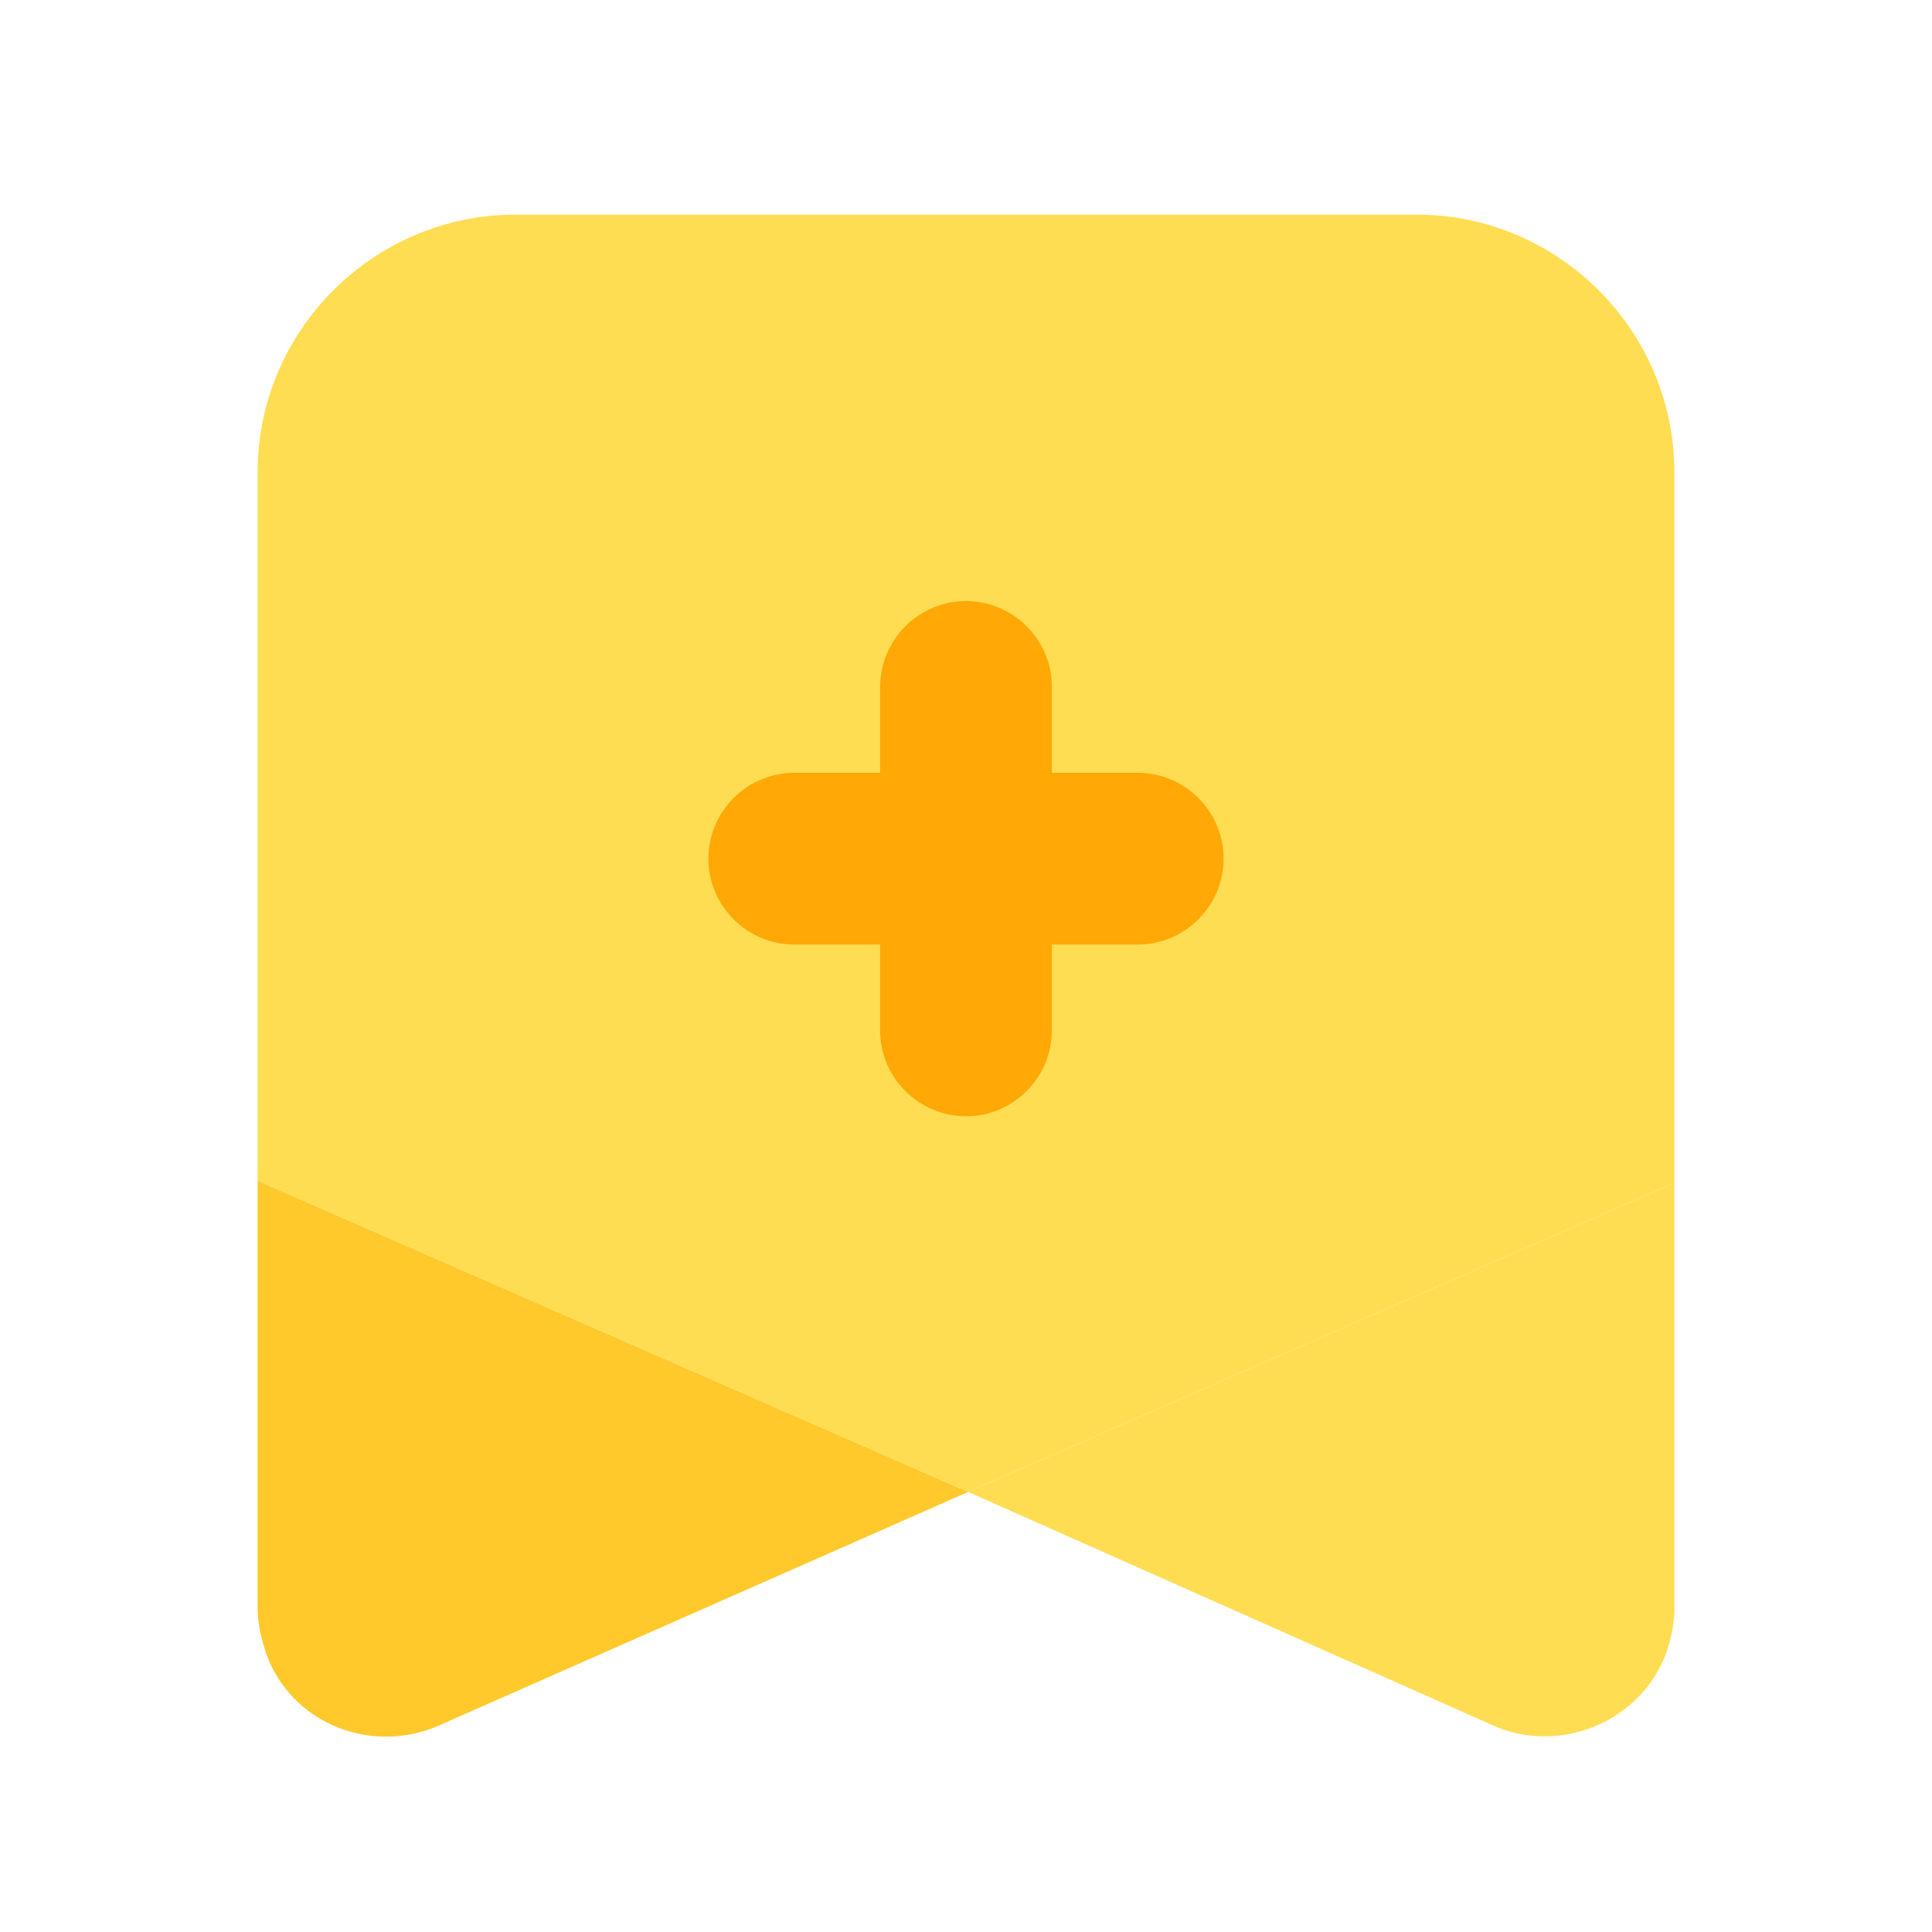 <?xml version="1.0" standalone="no"?><!DOCTYPE svg PUBLIC "-//W3C//DTD SVG 1.1//EN" "http://www.w3.org/Graphics/SVG/1.1/DTD/svg11.dtd"><svg t="1625219627329" class="icon" viewBox="0 0 1024 1024" version="1.1" xmlns="http://www.w3.org/2000/svg" p-id="3427" xmlns:xlink="http://www.w3.org/1999/xlink" width="200" height="200"><defs><style type="text/css"></style></defs><path d="M887.467 626.916L513.138 790.756 136.533 625.778V250.311c0-75.093 61.44-136.533 136.533-136.533h477.867c75.093 0 136.533 61.44 136.533 136.533v376.604z" fill="#FFDD52" p-id="3428"></path><path d="M513.138 790.756L232.107 914.773c-34.133 14.791-75.093 0-89.884-35.271-3.413-9.102-5.689-18.204-5.689-27.307V625.778l376.604 164.978z" fill="#FFC92B" p-id="3429"></path><path d="M887.467 626.916v225.28c0 9.102-2.276 19.342-5.689 27.307-14.791 34.133-55.751 50.062-89.884 35.271L513.138 790.756 887.467 626.916z" fill="#FFDD52" p-id="3430"></path><path d="M466.489 409.6v-45.511c0-25.031 20.48-45.511 45.511-45.511s45.511 20.48 45.511 45.511v45.511h45.511c25.031 0 45.511 20.48 45.511 45.511s-20.48 45.511-45.511 45.511h-45.511v45.511c0 25.031-20.48 45.511-45.511 45.511s-45.511-20.48-45.511-45.511v-45.511h-45.511c-25.031 0-45.511-20.48-45.511-45.511s20.48-45.511 45.511-45.511h45.511z" fill="#FFA806" p-id="3431"></path></svg>